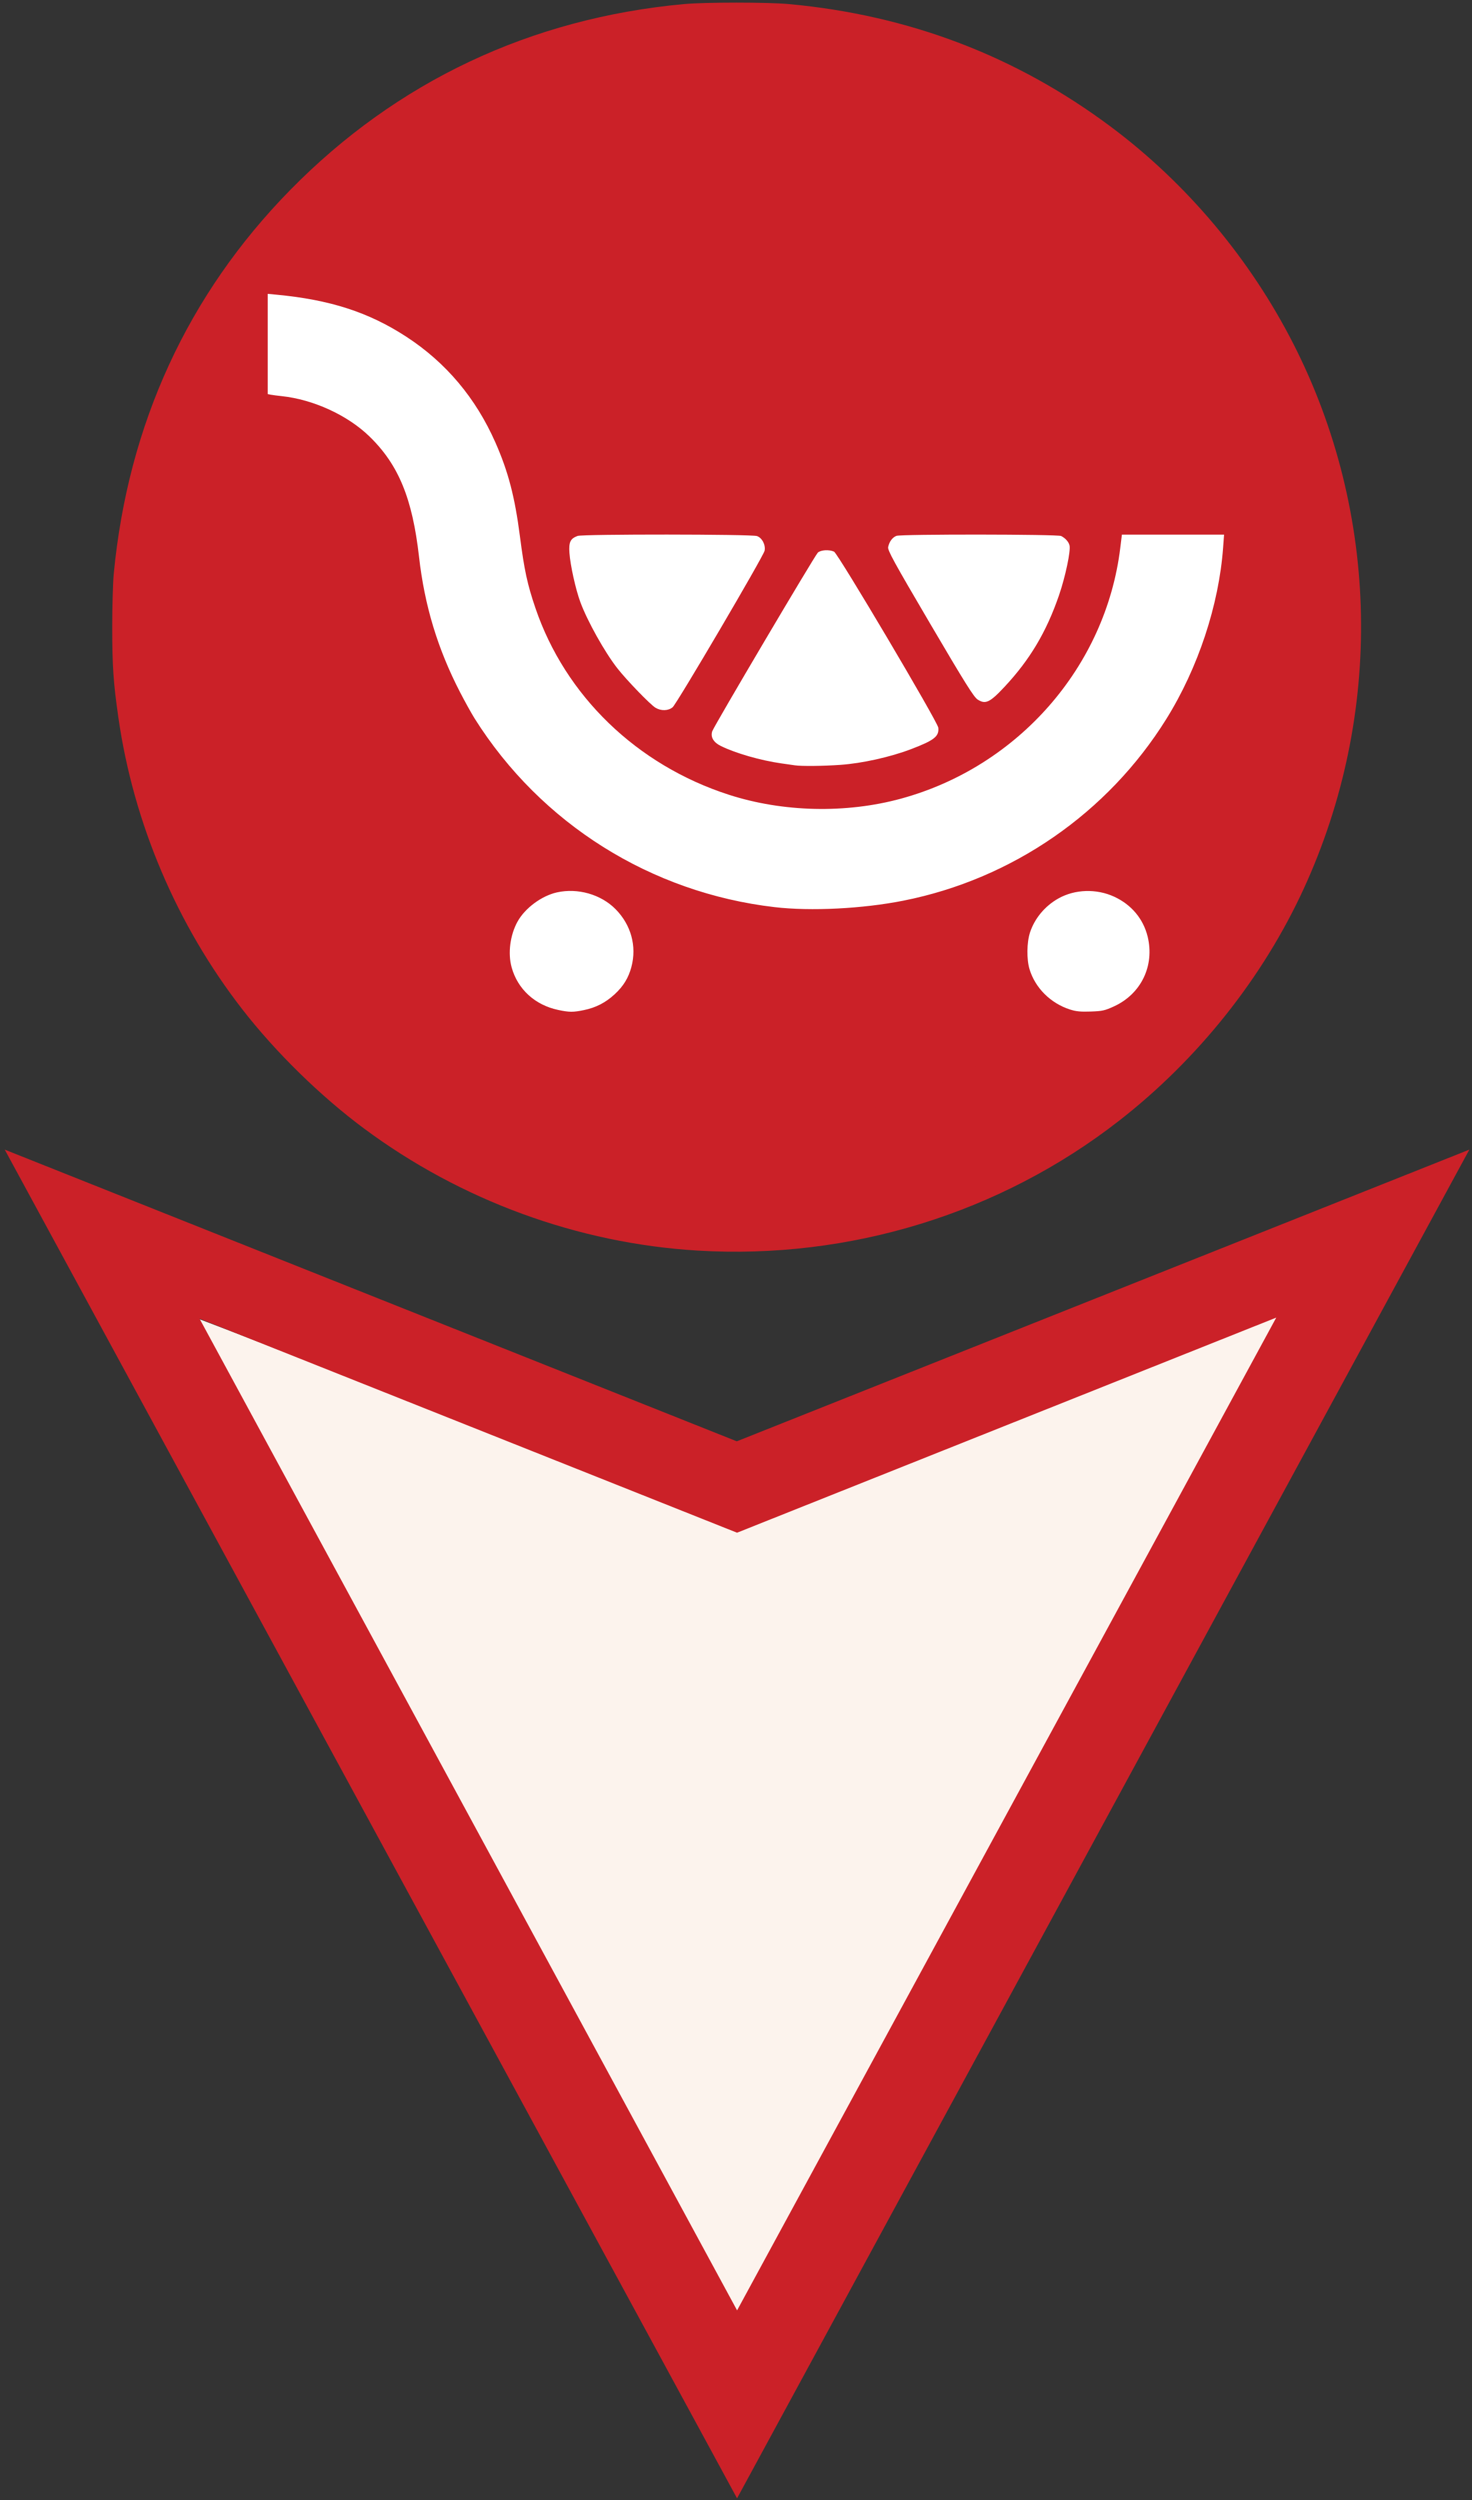 <?xml version="1.0" encoding="UTF-8" standalone="no"?>
<!-- Created with Inkscape (http://www.inkscape.org/) -->

<svg
   width="1206"
   height="2048"
   viewBox="0 0 319.087 541.867"
   version="1.1"
   id="svg8"
   inkscape:version="1.2.2 (732a01da63, 2022-12-09)"
   sodipodi:docname="Q5276954.svg"
   xml:space="preserve"
   xmlns:inkscape="http://www.inkscape.org/namespaces/inkscape"
   xmlns:sodipodi="http://sodipodi.sourceforge.net/DTD/sodipodi-0.dtd"
   xmlns="http://www.w3.org/2000/svg"
   xmlns:svg="http://www.w3.org/2000/svg"
   xmlns:rdf="http://www.w3.org/1999/02/22-rdf-syntax-ns#"
   xmlns:cc="http://creativecommons.org/ns#"
   xmlns:dc="http://purl.org/dc/elements/1.1/"><rect x="0" y="0" width="319.087" height="541.867" fill="#333333" stroke="none"/><defs
     id="defs2"><style
       id="style14746">.cls-1{fill:#f0c43f;}.cls-2{fill:#fff;}.cls-3{fill:#ef373e;}</style><clipPath
       id="1"><path
         id=""
         clip-rule="evenodd"
         transform="matrix(1 0 0 1 0 0)"
         d="M0 1437L0 -0.629L0 -0.629L1493.25 -0.629L1493.25 -0.629L1493.25 1437L1493.25 1437L0 1437z" /></clipPath><clipPath
       id="2"><path
         id="path47444"
         clip-rule="evenodd"
         transform="matrix(1 0 0 1 0 0)"
         d="M0 -0.629L1494 -0.629L1494 -0.629L1494 1437.371L1494 1437.371L0 1437.371z" /></clipPath></defs><sodipodi:namedview
     id="base"
     pagecolor="#ffffff"
     bordercolor="#666666"
     borderopacity="1.0"
     inkscape:pageopacity="0.0"
     inkscape:pageshadow="2"
     inkscape:zoom="0.36"
     inkscape:cx="602.77778"
     inkscape:cy="1000"
     inkscape:document-units="mm"
     inkscape:current-layer="layer1"
     showgrid="false"
     units="px"
     inkscape:measure-start="0,0"
     inkscape:measure-end="0,0"
     inkscape:window-width="1920"
     inkscape:window-height="986"
     inkscape:window-x="-11"
     inkscape:window-y="-11"
     inkscape:window-maximized="1"
     inkscape:showpageshadow="2"
     inkscape:pagecheckerboard="0"
     inkscape:deskcolor="#d1d1d1" /><g
     inkscape:label="Ebene 1"
     inkscape:groupmode="layer"
     id="layer1"
     transform="translate(0,244.866)"><path
       style="fill:#fcf3ed;fill-opacity:1;stroke-width:0.79"
       d="M 99.12,150.289 C 65.984,89.555 38.998,39.729 39.152,39.566 c 0.153,-0.163 27.296,10.383 60.318,23.436 l 60.039,23.733 60.206,-23.904 c 33.113,-13.147 60.324,-23.813 60.468,-23.701 0.197,0.153 -119.824,220.385 -120.65,221.384 -0.092,0.111 -27.278,-49.49 -60.414,-110.224 z"
       id="path3304"
       inkscape:label="Inner Point"
       transform="translate(0)" /><path
       style="fill:#cb2128;fill-opacity:1;stroke-width:0.265"
       d="M 1.026,4.286 159.716,67.503 318.515,4.285 159.772,296.583 Z M 276.655,40.69 159.771,87.311 43.251,40.917 159.78,255.85 Z"
       id="path1447"
       inkscape:connector-curvature="0"
       sodipodi:nodetypes="cccccccccc"
       inkscape:label="Outer Point" /><path
       style="display:inline;fill:#cb2128;fill-opacity:1;stroke-width:0.448"
       d="M 149.309,3.913 C 116.47,0.606 86.827,-15.794 67.298,-41.462 44.895,-70.905 38.373,-108.582 49.676,-143.256 c 11.532,-35.377 39.481,-62.744 75.673,-74.1 11.708,-3.673 21.454,-5.113 34.588,-5.11 13.766,0.002 23.223,1.46 35.772,5.512 35.268,11.387 62.516,38.127 74.165,72.781 4.05,12.05 5.595,21.714 5.595,35.008 0,13.294 -1.545,22.959 -5.595,35.008 -13.919,41.41 -49.996,71.073 -94.196,77.449 -5.701,0.824 -20.829,1.178 -26.368,0.622 z"
       id="path2100"
       inkscape:label="Inner Circle" /><path
       style="display:inline;fill:#cb2128;fill-opacity:1;stroke-width:0.265"
       d="M 151.201,26.165 C 125.276,24.602 99.92,15.319 78.886,-0.309 69.471,-7.304 59.779,-16.79 52.573,-26.063 38.314,-44.413 28.928,-66.503 25.649,-89.431 c -1.084,-7.576 -1.32,-11.087 -1.32,-19.579 0,-4.438 0.148,-9.618 0.329,-11.509 3.099,-32.396 16.048,-60.546 38.262,-83.178 23.075,-23.51 52.117,-37.219 85.342,-40.285 4.605,-0.425 18.149,-0.425 22.754,0 26.038,2.403 49.245,11.246 69.801,26.599 16.427,12.268 30.199,28.66 39.594,47.123 18.677,36.703 19.512,80.227 2.262,117.872 -8.881,19.381 -22.931,37.051 -40.088,50.414 C 216.813,18.099 184.164,28.153 151.201,26.165 Z m 19.815,-27.366 c 20.091,-2.212 38.307,-9.47 54.343,-21.653 13.004,-9.879 23.905,-23.066 31.332,-37.9 15.083,-30.127 15.083,-66.387 0,-96.514 -5.942,-11.868 -14.392,-23.085 -23.833,-31.637 -14.656,-13.275 -31.546,-22.015 -50.44,-26.1 -26.134,-5.65 -54.313,-1.184 -77.255,12.245 -24.128,14.124 -41.911,36.889 -49.669,63.586 -7.547,25.973 -5.005,54.176 7.063,78.347 5.513,11.043 11.817,19.777 20.605,28.548 18.609,18.574 42.66,29.498 69.317,31.483 4.225,0.315 13.922,0.102 18.536,-0.406 z"
       id="path6"
       inkscape:connector-curvature="0"
       sodipodi:nodetypes="ssssssssssscsssssscsssssss"
       inkscape:label="Outer Circle" /><path
       style="fill:#ffffff;fill-opacity:1;stroke-width:0.287"
       d="m 121.008,-25.984 c -5.034,-1.056 -8.797,-4.498 -10.103,-9.241 -0.84,-3.052 -0.335,-6.971 1.274,-9.891 1.615,-2.929 5.218,-5.603 8.552,-6.347 4.487,-1.001 9.5,0.421 12.662,3.591 3.398,3.406 4.686,8.077 3.47,12.591 -0.638,2.371 -1.734,4.155 -3.622,5.897 -1.974,1.821 -4.068,2.898 -6.676,3.433 -2.344,0.481 -3.134,0.476 -5.557,-0.032 z m 110.954,-0.091 c -4.222,-1.351 -7.565,-4.678 -8.795,-8.754 -0.639,-2.118 -0.598,-5.749 0.09,-7.887 0.99,-3.076 3.243,-5.789 6.17,-7.431 3.584,-2.01 8.23,-2.159 12.088,-0.387 3.732,1.714 6.323,4.805 7.263,8.662 1.535,6.297 -1.412,12.409 -7.281,15.105 -2.001,0.919 -2.529,1.037 -5.048,1.126 -2.19,0.077 -3.184,-0.019 -4.486,-0.435 z m -64.049,-22.191 c -26.847,-3.129 -50.648,-18.086 -65.002,-40.846 -0.684,-1.085 -2.128,-3.686 -3.208,-5.779 -4.842,-9.381 -7.666,-18.713 -8.872,-29.317 -1.442,-12.68 -4.453,-19.974 -10.772,-26.096 -4.729,-4.582 -12.152,-7.986 -18.986,-8.707 -0.948,-0.1 -2.019,-0.241 -2.38,-0.313 l -0.656,-0.131 v -10.862 -10.862 l 1.822,0.171 c 11.683,1.099 20.066,3.808 28.225,9.123 8.577,5.586 15.041,13.259 19.303,22.912 2.784,6.305 4.211,11.761 5.319,20.343 0.947,7.329 1.604,10.378 3.343,15.497 6.475,19.067 21.987,34.055 41.916,40.499 11.748,3.798 25.442,4.11 37.369,0.849 25.409,-6.946 44.366,-28.623 47.509,-54.326 l 0.353,-2.889 h 11.073 11.073 l -0.2,2.748 c -0.908,12.502 -5.42,26.135 -12.317,37.213 -12.682,20.37 -33.366,34.667 -56.945,39.36 -8.859,1.763 -20.091,2.331 -27.968,1.413 z m 4.372,-30.738 c -0.401,-0.057 -1.712,-0.244 -2.914,-0.416 -4.513,-0.646 -9.877,-2.186 -13.079,-3.755 -1.635,-0.802 -2.314,-1.951 -1.897,-3.213 0.364,-1.099 22.21,-38.052 22.879,-38.699 0.621,-0.6 2.446,-0.718 3.523,-0.226 0.851,0.388 22.471,36.891 22.602,38.161 0.195,1.887 -0.881,2.73 -5.945,4.659 -4.473,1.704 -10.596,3.064 -15.259,3.39 -3.807,0.266 -8.411,0.313 -9.909,0.1 z m -30.18,-12.468 c -1.118,-0.659 -6.311,-6.03 -8.306,-8.59 -2.739,-3.515 -6.446,-10.146 -7.984,-14.28 -1.025,-2.756 -2.191,-8.01 -2.376,-10.698 -0.161,-2.354 0.197,-3.098 1.766,-3.675 1.124,-0.413 37.653,-0.388 38.885,0.027 1.099,0.371 1.91,1.925 1.656,3.175 -0.244,1.202 -19.047,33.194 -19.943,33.932 -0.951,0.783 -2.479,0.828 -3.698,0.109 z m 69.81,-1.793 c -0.825,-0.536 -2.73,-3.58 -10.283,-16.435 -7.932,-13.5 -9.246,-15.897 -9.104,-16.608 0.233,-1.161 0.934,-2.106 1.796,-2.423 1.063,-0.391 34.951,-0.359 35.709,0.034 0.92,0.476 1.607,1.243 1.808,2.019 0.298,1.147 -0.897,6.818 -2.286,10.849 -2.729,7.922 -6.286,13.903 -11.755,19.767 -3.223,3.456 -4.175,3.908 -5.885,2.798 z"
       id="path25408" /></g><style
     type="text/css"
     id="style40475">
	.st0{fill:#FFFFFF;}
	.st1{fill:#0166B1;}
</style></svg>
